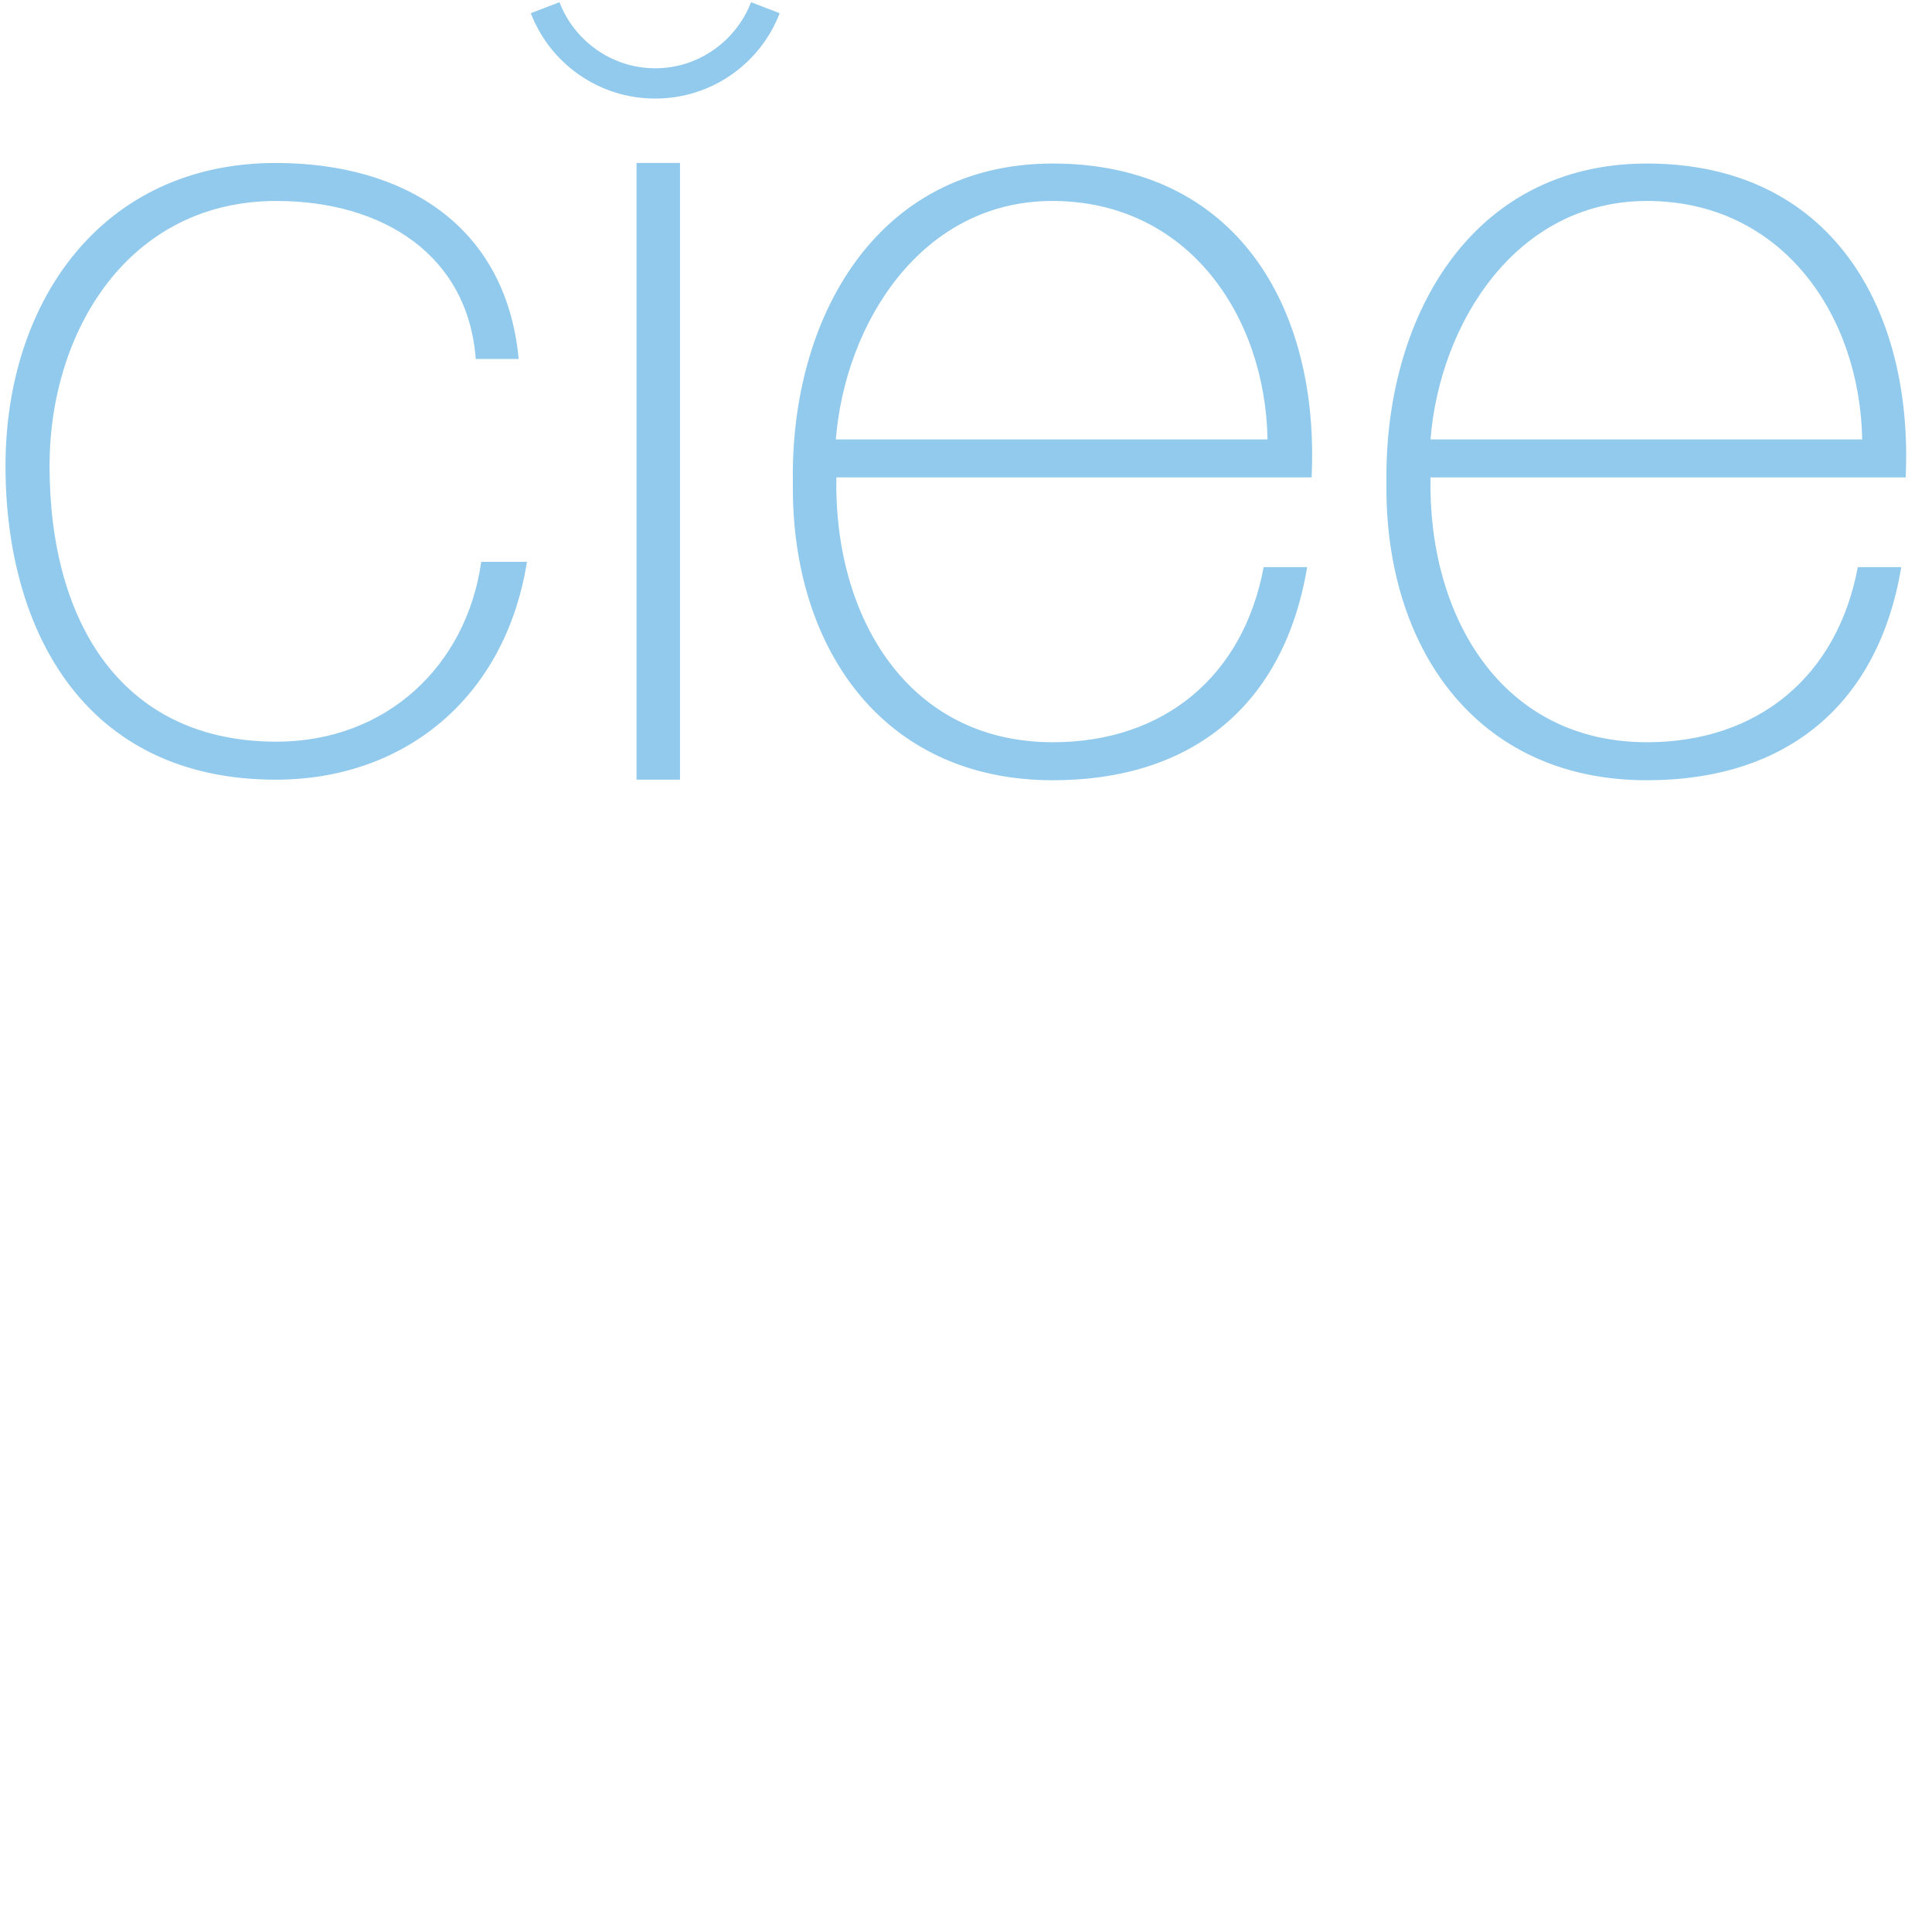 <svg version="1.0" xmlns="http://www.w3.org/2000/svg" width="100" height="100" viewBox="0 0 100 100">
  <path fill="#91caed" d="M 26.847 18.582 C 26.192 11.628 20.862 8.436 14.278 8.436 C 5.272 8.436 0.285 15.618 0.285 24.111 C 0.285 32.604 4.361 40.356 14.278 40.356 C 20.862 40.356 26.134 36.195 27.276 29.081 H 24.909 C 24.14 34.485 19.979 38.389 14.307 38.389 C 6.412 38.389 2.565 32.347 2.565 24.111 C 2.565 17.157 6.641 10.402 14.307 10.402 C 19.808 10.402 24.225 13.195 24.624 18.582 H 26.847 Z M 67.887 24.709 C 68.314 15.989 64.04 8.464 54.492 8.464 C 45.286 8.464 40.898 16.587 41.04 24.966 C 40.926 33.402 45.6 40.385 54.492 40.385 C 61.731 40.385 66.462 36.48 67.659 29.355 H 65.407 C 64.353 34.998 60.249 38.418 54.492 38.418 C 46.968 38.418 43.149 31.892 43.291 24.709 H 67.887 Z M 43.263 22.743 C 43.748 16.701 47.709 10.402 54.464 10.402 C 61.474 10.402 65.493 16.331 65.607 22.743 H 43.263 Z M 98.638 24.709 C 99.037 15.989 94.791 8.464 85.243 8.464 C 76.038 8.464 71.649 16.587 71.763 24.966 C 71.649 33.402 76.323 40.385 85.243 40.385 C 92.483 40.385 97.213 36.48 98.41 29.355 H 96.159 C 95.105 34.998 91.001 38.418 85.243 38.418 C 77.719 38.418 73.9 31.892 74.043 24.709 H 98.638 Z M 74.043 22.743 C 74.528 16.701 78.489 10.402 85.243 10.402 C 92.254 10.402 96.273 16.331 96.387 22.743 H 74.043 Z M 40.356 0.684 C 39.358 3.277 36.85 5.101 33.915 5.101 C 30.98 5.101 28.471 3.277 27.474 0.684 L 28.956 0.114 C 29.726 2.109 31.663 3.534 33.915 3.534 C 36.166 3.534 38.105 2.109 38.874 0.114 L 40.356 0.684 Z M 32.946 8.436 H 35.197 V 40.356 H 32.946 Z" />
</svg>
